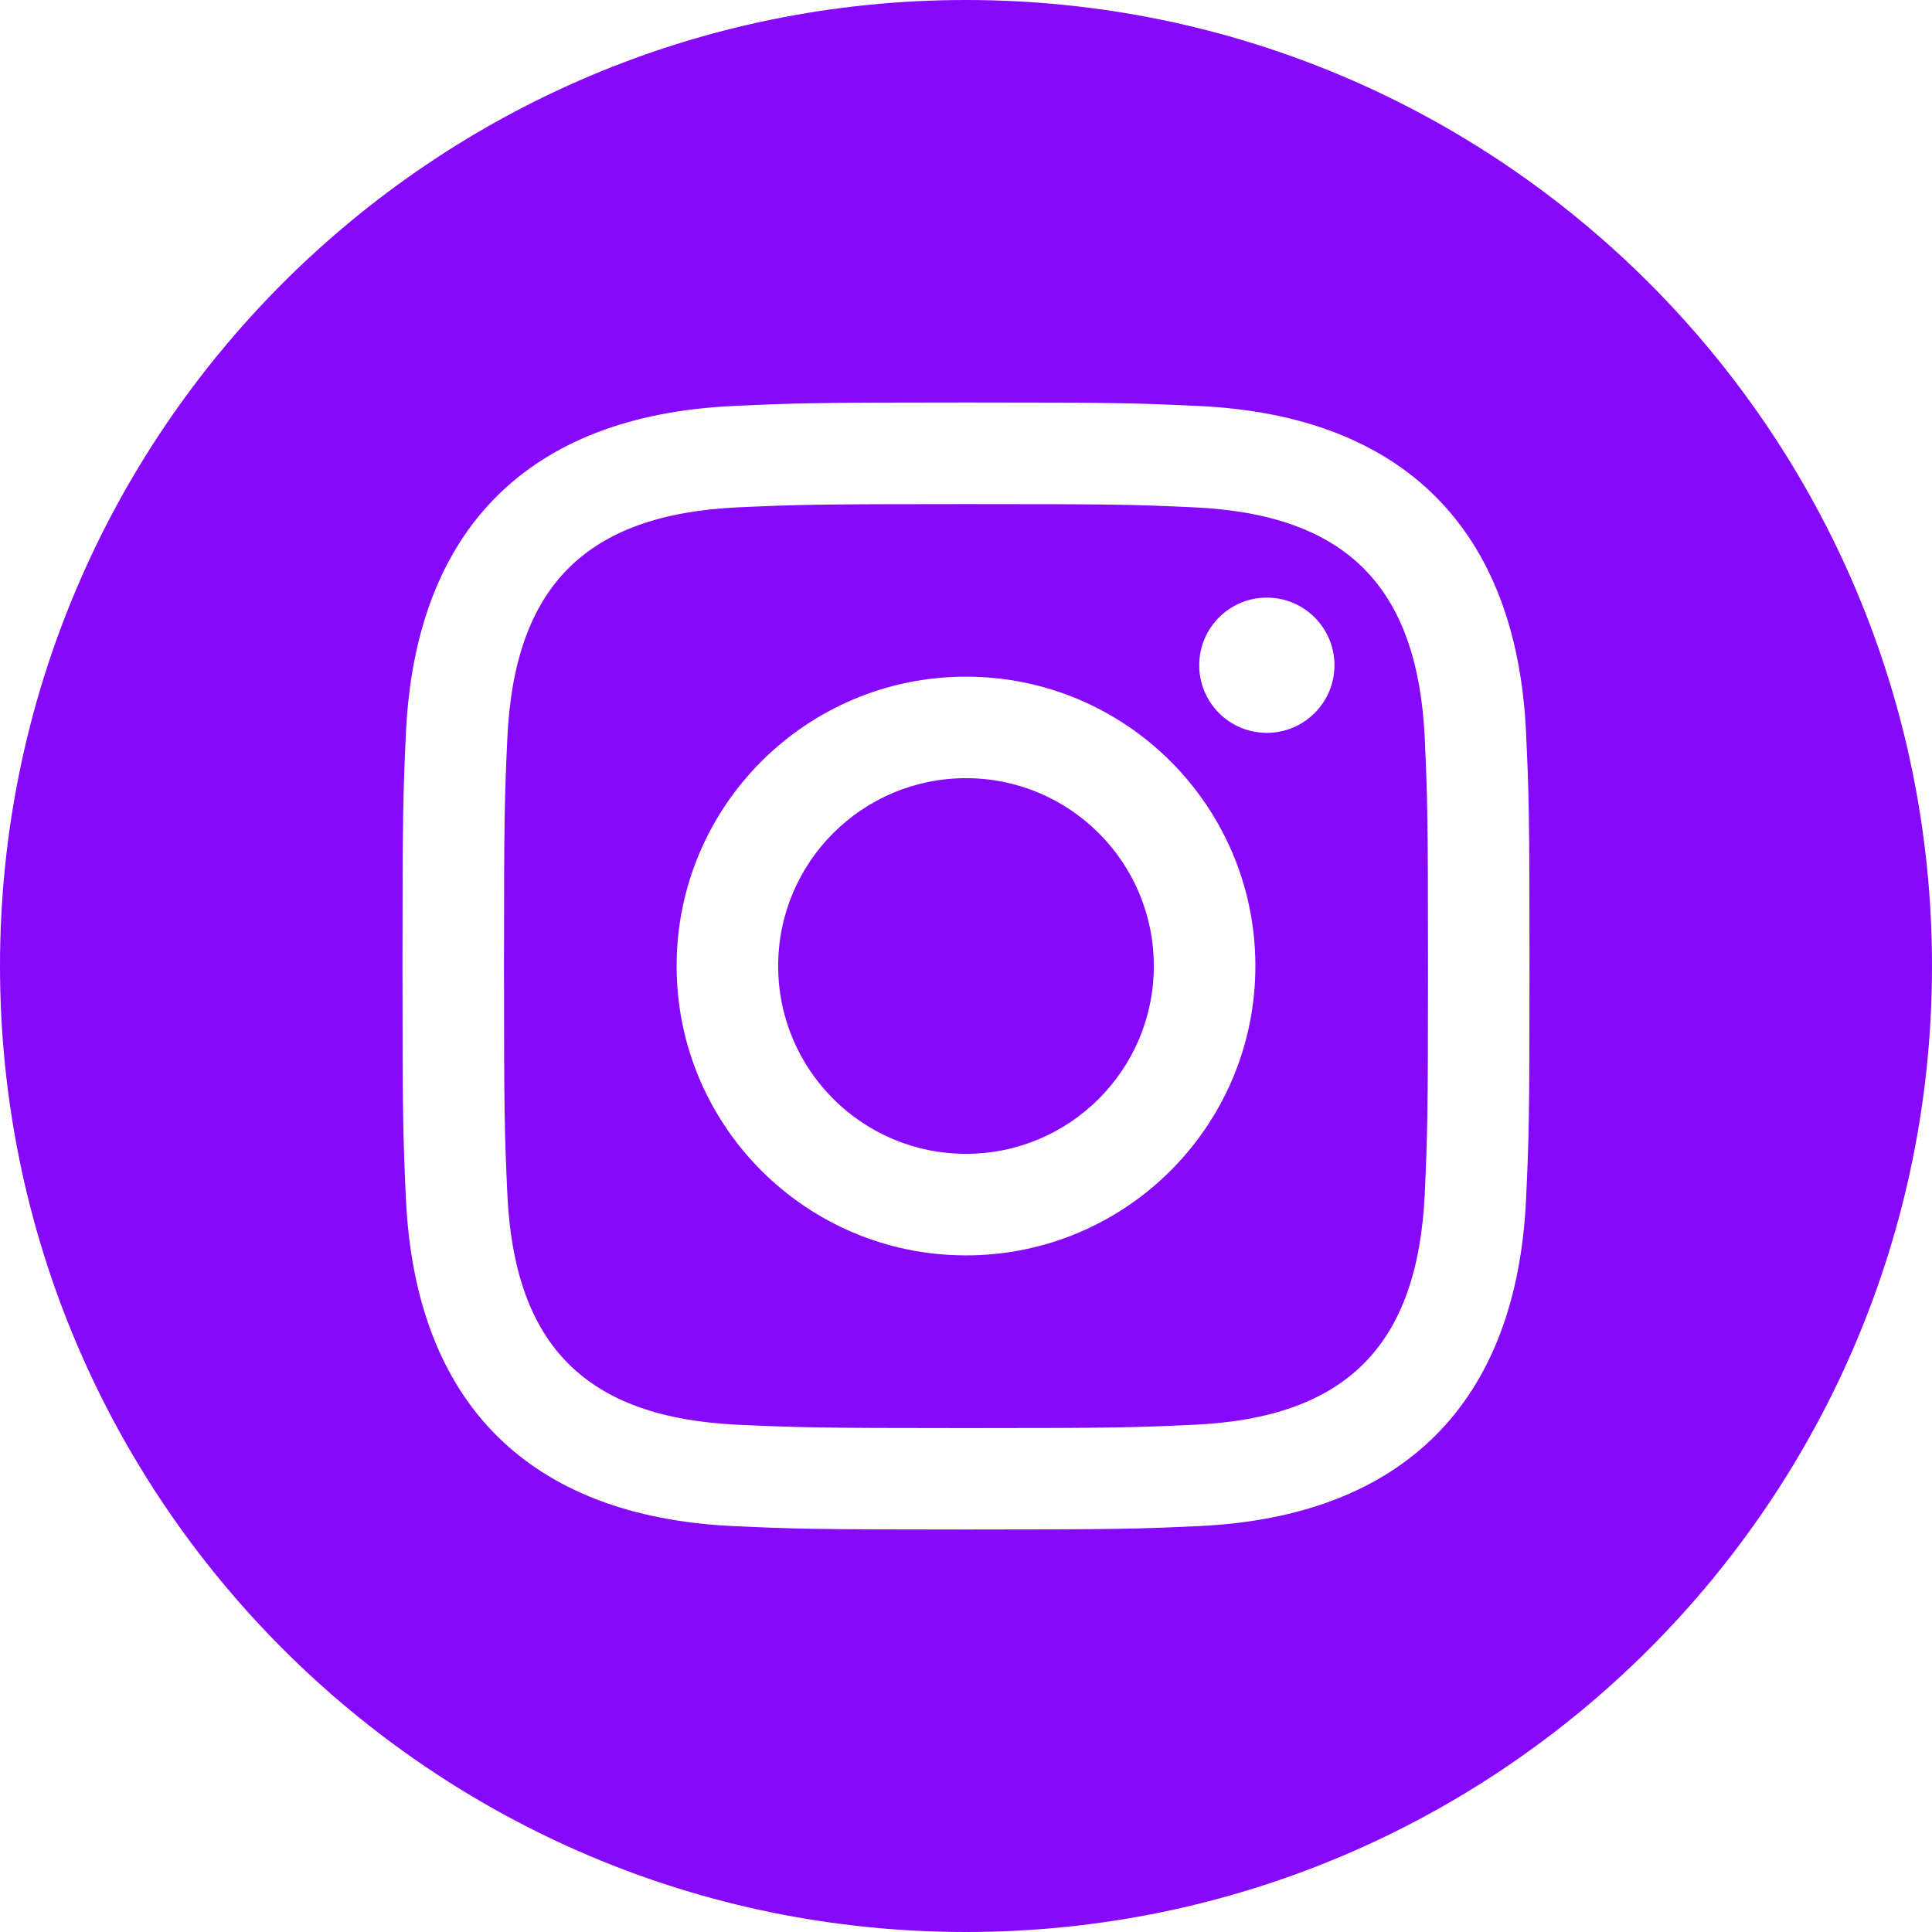 <svg width="46" height="46" viewBox="0 0 46 46" fill="none" xmlns="http://www.w3.org/2000/svg">
<path d="M28.422 12.079C27.008 12.014 26.582 12.002 23 12.002C19.418 12.002 18.994 12.016 17.58 12.079C13.94 12.246 12.246 13.969 12.079 17.58C12.016 18.994 12 19.418 12 23C12 26.582 12.016 27.006 12.079 28.422C12.246 32.024 13.932 33.756 17.58 33.923C18.992 33.986 19.418 34.002 23 34.002C26.584 34.002 27.008 33.988 28.422 33.923C32.062 33.758 33.754 32.029 33.923 28.422C33.986 27.008 34 26.582 34 23C34 19.418 33.986 18.994 33.923 17.58C33.754 13.971 32.058 12.246 28.422 12.079ZM23 29.89C19.195 29.89 16.11 26.806 16.11 23C16.11 19.195 19.195 16.111 23 16.111C26.805 16.111 29.89 19.195 29.89 23C29.89 26.805 26.805 29.89 23 29.89ZM30.163 17.449C29.273 17.449 28.553 16.729 28.553 15.839C28.553 14.95 29.273 14.229 30.163 14.229C31.052 14.229 31.773 14.95 31.773 15.839C31.773 16.727 31.052 17.449 30.163 17.449ZM27.472 23C27.472 25.471 25.469 27.472 23 27.472C20.531 27.472 18.528 25.471 18.528 23C18.528 20.529 20.531 18.528 23 18.528C25.469 18.528 27.472 20.529 27.472 23ZM23 0C10.298 0 0 10.298 0 23C0 35.702 10.298 46 23 46C35.702 46 46 35.702 46 23C46 10.298 35.702 0 23 0ZM36.336 28.532C36.116 33.409 33.4 36.112 28.533 36.336C27.102 36.401 26.644 36.417 23 36.417C19.356 36.417 18.9 36.401 17.468 36.336C12.592 36.112 9.888 33.406 9.664 28.532C9.599 27.102 9.583 26.644 9.583 23C9.583 19.356 9.599 18.9 9.664 17.468C9.888 12.592 12.594 9.888 17.468 9.666C18.9 9.599 19.356 9.583 23 9.583C26.644 9.583 27.102 9.599 28.533 9.666C33.411 9.89 36.118 12.602 36.336 17.468C36.401 18.9 36.417 19.356 36.417 23C36.417 26.644 36.401 27.102 36.336 28.532Z" fill="#8709FC"/>
</svg>
